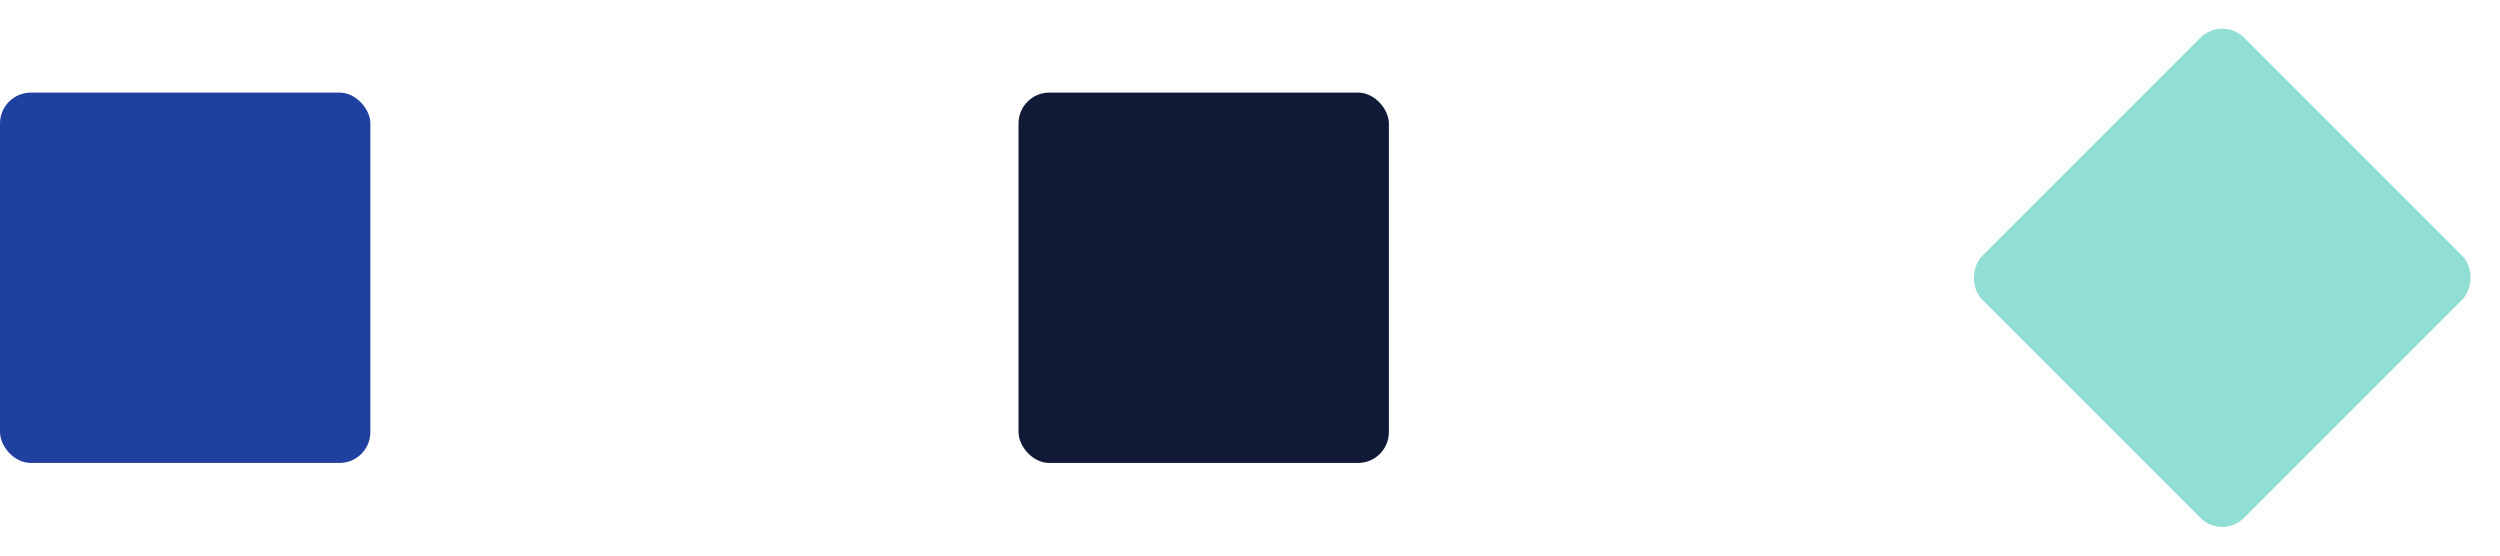 <?xml version="1.0" encoding="UTF-8"?>
<svg width="81px" height="18px" viewBox="0 0 81 18" version="1.1" xmlns="http://www.w3.org/2000/svg" xmlns:xlink="http://www.w3.org/1999/xlink">
    <!-- Generator: Sketch 47.1 (45422) - http://www.bohemiancoding.com/sketch -->
    <title>blockchain-three-dots</title>
    <desc>Created with Sketch.</desc>
    <defs></defs>
    <g id="Page-1" stroke="none" stroke-width="1" fill="none" fill-rule="evenodd">
        <g id="Marketing-Site---Home" transform="translate(-160, -704)">
            <g id="Group-13" transform="translate(0, 610)">
                <g id="blockchain-three-dots" transform="translate(160, 94)">
                    <rect id="Rectangle-6" fill="#2040A0" x="0" y="3" width="12" height="12" rx="1"></rect>
                    <rect id="Rectangle-6" fill="#101A37" x="33" y="3" width="12" height="12" rx="1"></rect>
                    <rect id="Rectangle-6" fill="#91DED4" transform="translate(72, 9) rotate(45) translate(-72, -9) " x="66" y="3" width="12" height="12" rx="1"></rect>
                </g>
            </g>
        </g>
    </g>
</svg>